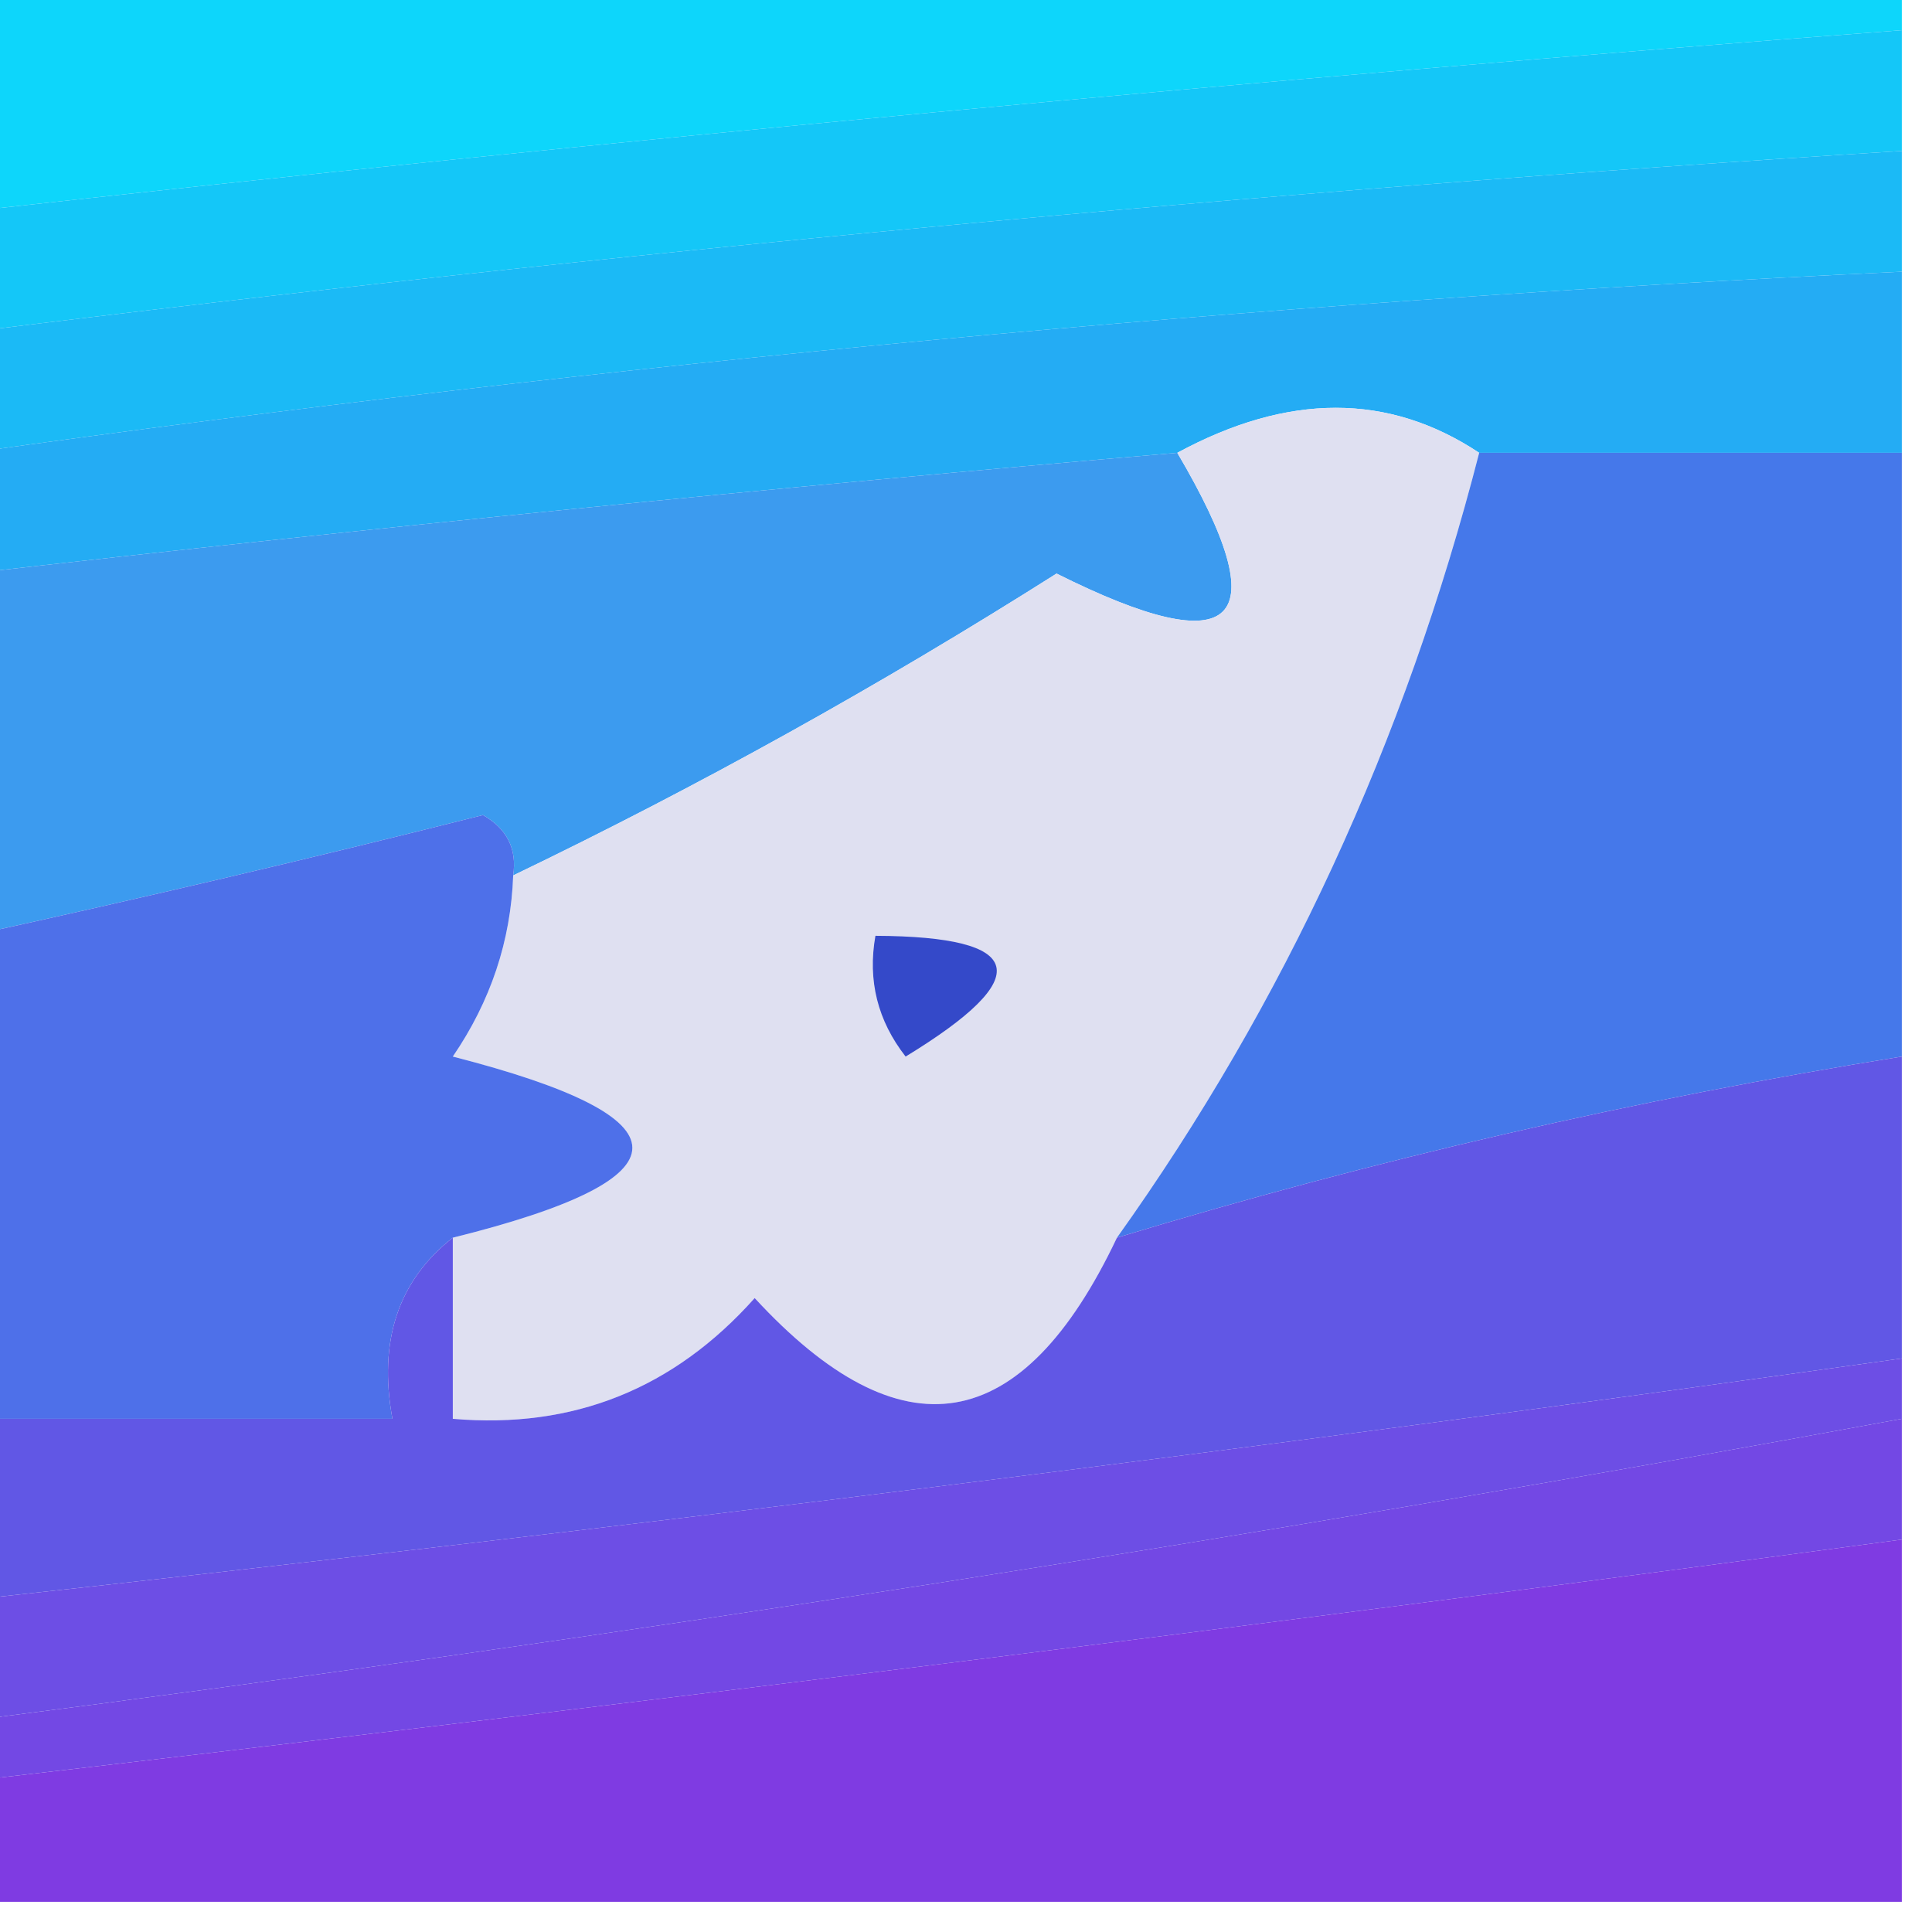 <?xml version="1.0" encoding="UTF-8"?>
<!DOCTYPE svg PUBLIC "-//W3C//DTD SVG 1.1//EN" "http://www.w3.org/Graphics/SVG/1.1/DTD/svg11.dtd">
<svg xmlns="http://www.w3.org/2000/svg" version="1.1" width="32px" height="32px" style="shape-rendering:geometricPrecision; text-rendering:geometricPrecision; image-rendering:optimizeQuality; fill-rule:evenodd; clip-rule:evenodd" xmlns:xlink="http://www.w3.org/1999/xlink">
<g><path style="opacity:1" fill="#0dd6fb" d="M -0.5,-0.5 C 10.167,-0.5 20.833,-0.5 31.5,-0.5C 31.5,-0.167 31.5,0.167 31.5,0.5C 20.816,1.312 10.149,2.312 -0.5,3.5C -0.5,2.167 -0.5,0.833 -0.5,-0.5 Z"/></g>
<g><path style="opacity:1" fill="#14c7f8" d="M 31.5,0.5 C 31.5,1.167 31.5,1.833 31.5,2.5C 20.801,3.171 10.134,4.171 -0.5,5.5C -0.5,4.833 -0.5,4.167 -0.5,3.5C 10.149,2.312 20.816,1.312 31.5,0.5 Z"/></g>
<g><path style="opacity:1" fill="#1bbaf6" d="M 31.5,2.5 C 31.5,3.167 31.5,3.833 31.5,4.5C 20.786,5.006 10.119,6.006 -0.5,7.5C -0.5,6.833 -0.5,6.167 -0.5,5.5C 10.134,4.171 20.801,3.171 31.5,2.5 Z"/></g>
<g><path style="opacity:1" fill="#24acf4" d="M 31.5,4.5 C 31.5,5.5 31.5,6.5 31.5,7.5C 29.167,7.5 26.833,7.5 24.5,7.5C 23.001,6.506 21.334,6.506 19.5,7.5C 12.823,8.073 6.157,8.74 -0.5,9.5C -0.5,8.833 -0.5,8.167 -0.5,7.5C 10.119,6.006 20.786,5.006 31.5,4.5 Z"/></g>
<g><path style="opacity:1" fill="#3c9bef" d="M 19.5,7.5 C 21.172,10.337 20.506,11.004 17.5,9.5C 14.561,11.361 11.561,13.027 8.5,14.5C 8.565,14.062 8.399,13.728 8,13.5C 5.174,14.213 2.34,14.88 -0.5,15.5C -0.5,13.5 -0.5,11.5 -0.5,9.5C 6.157,8.74 12.823,8.073 19.5,7.5 Z"/></g>
<g><path style="opacity:1" fill="#dfe0f1" d="M 24.5,7.5 C 23.271,12.285 21.271,16.619 18.5,20.5C 16.933,23.805 14.933,24.139 12.5,21.5C 11.159,23.005 9.492,23.672 7.5,23.5C 7.5,22.5 7.5,21.5 7.5,20.5C 11.465,19.516 11.465,18.516 7.5,17.5C 8.127,16.583 8.461,15.583 8.5,14.5C 11.561,13.027 14.561,11.361 17.5,9.5C 20.506,11.004 21.172,10.337 19.5,7.5C 21.334,6.506 23.001,6.506 24.5,7.5 Z"/></g>
<g><path style="opacity:1" fill="#4578ea" d="M 24.5,7.5 C 26.833,7.5 29.167,7.5 31.5,7.5C 31.5,10.833 31.5,14.167 31.5,17.5C 27.091,18.206 22.758,19.206 18.5,20.5C 21.271,16.619 23.271,12.285 24.5,7.5 Z"/></g>
<g><path style="opacity:1" fill="#3449c9" d="M 14.5,15.5 C 17.001,15.511 17.168,16.178 15,17.5C 14.536,16.906 14.369,16.239 14.5,15.5 Z"/></g>
<g><path style="opacity:1" fill="#4e70e9" d="M 8.5,14.5 C 8.461,15.583 8.127,16.583 7.5,17.5C 11.465,18.516 11.465,19.516 7.5,20.5C 6.596,21.209 6.263,22.209 6.5,23.5C 4.167,23.5 1.833,23.5 -0.5,23.5C -0.5,20.833 -0.5,18.167 -0.5,15.5C 2.34,14.88 5.174,14.213 8,13.5C 8.399,13.728 8.565,14.062 8.5,14.5 Z"/></g>
<g><path style="opacity:1" fill="#6157e5" d="M 31.5,17.5 C 31.5,19.167 31.5,20.833 31.5,22.5C 20.855,23.997 10.189,25.331 -0.5,26.5C -0.5,25.5 -0.5,24.5 -0.5,23.5C 1.833,23.5 4.167,23.5 6.5,23.5C 6.263,22.209 6.596,21.209 7.5,20.5C 7.5,21.5 7.5,22.5 7.5,23.5C 9.492,23.672 11.159,23.005 12.5,21.5C 14.933,24.139 16.933,23.805 18.5,20.5C 22.758,19.206 27.091,18.206 31.5,17.5 Z"/></g>
<g><path style="opacity:1" fill="#7348e4" d="M 31.5,23.5 C 31.5,24.167 31.5,24.833 31.5,25.5C 20.846,26.927 10.18,28.26 -0.5,29.5C -0.5,29.167 -0.5,28.833 -0.5,28.5C 10.236,27.123 20.903,25.456 31.5,23.5 Z"/></g>
<g><path style="opacity:1" fill="#6d4ee5" d="M 31.5,22.5 C 31.5,22.833 31.5,23.167 31.5,23.5C 20.903,25.456 10.236,27.123 -0.5,28.5C -0.5,27.833 -0.5,27.167 -0.5,26.5C 10.189,25.331 20.855,23.997 31.5,22.5 Z"/></g>
<g><path style="opacity:1" fill="#7f3be2" d="M 31.5,25.5 C 31.5,27.5 31.5,29.5 31.5,31.5C 20.833,31.5 10.167,31.5 -0.5,31.5C -0.5,30.833 -0.5,30.167 -0.5,29.5C 10.18,28.26 20.846,26.927 31.5,25.5 Z"/></g>
</svg>
